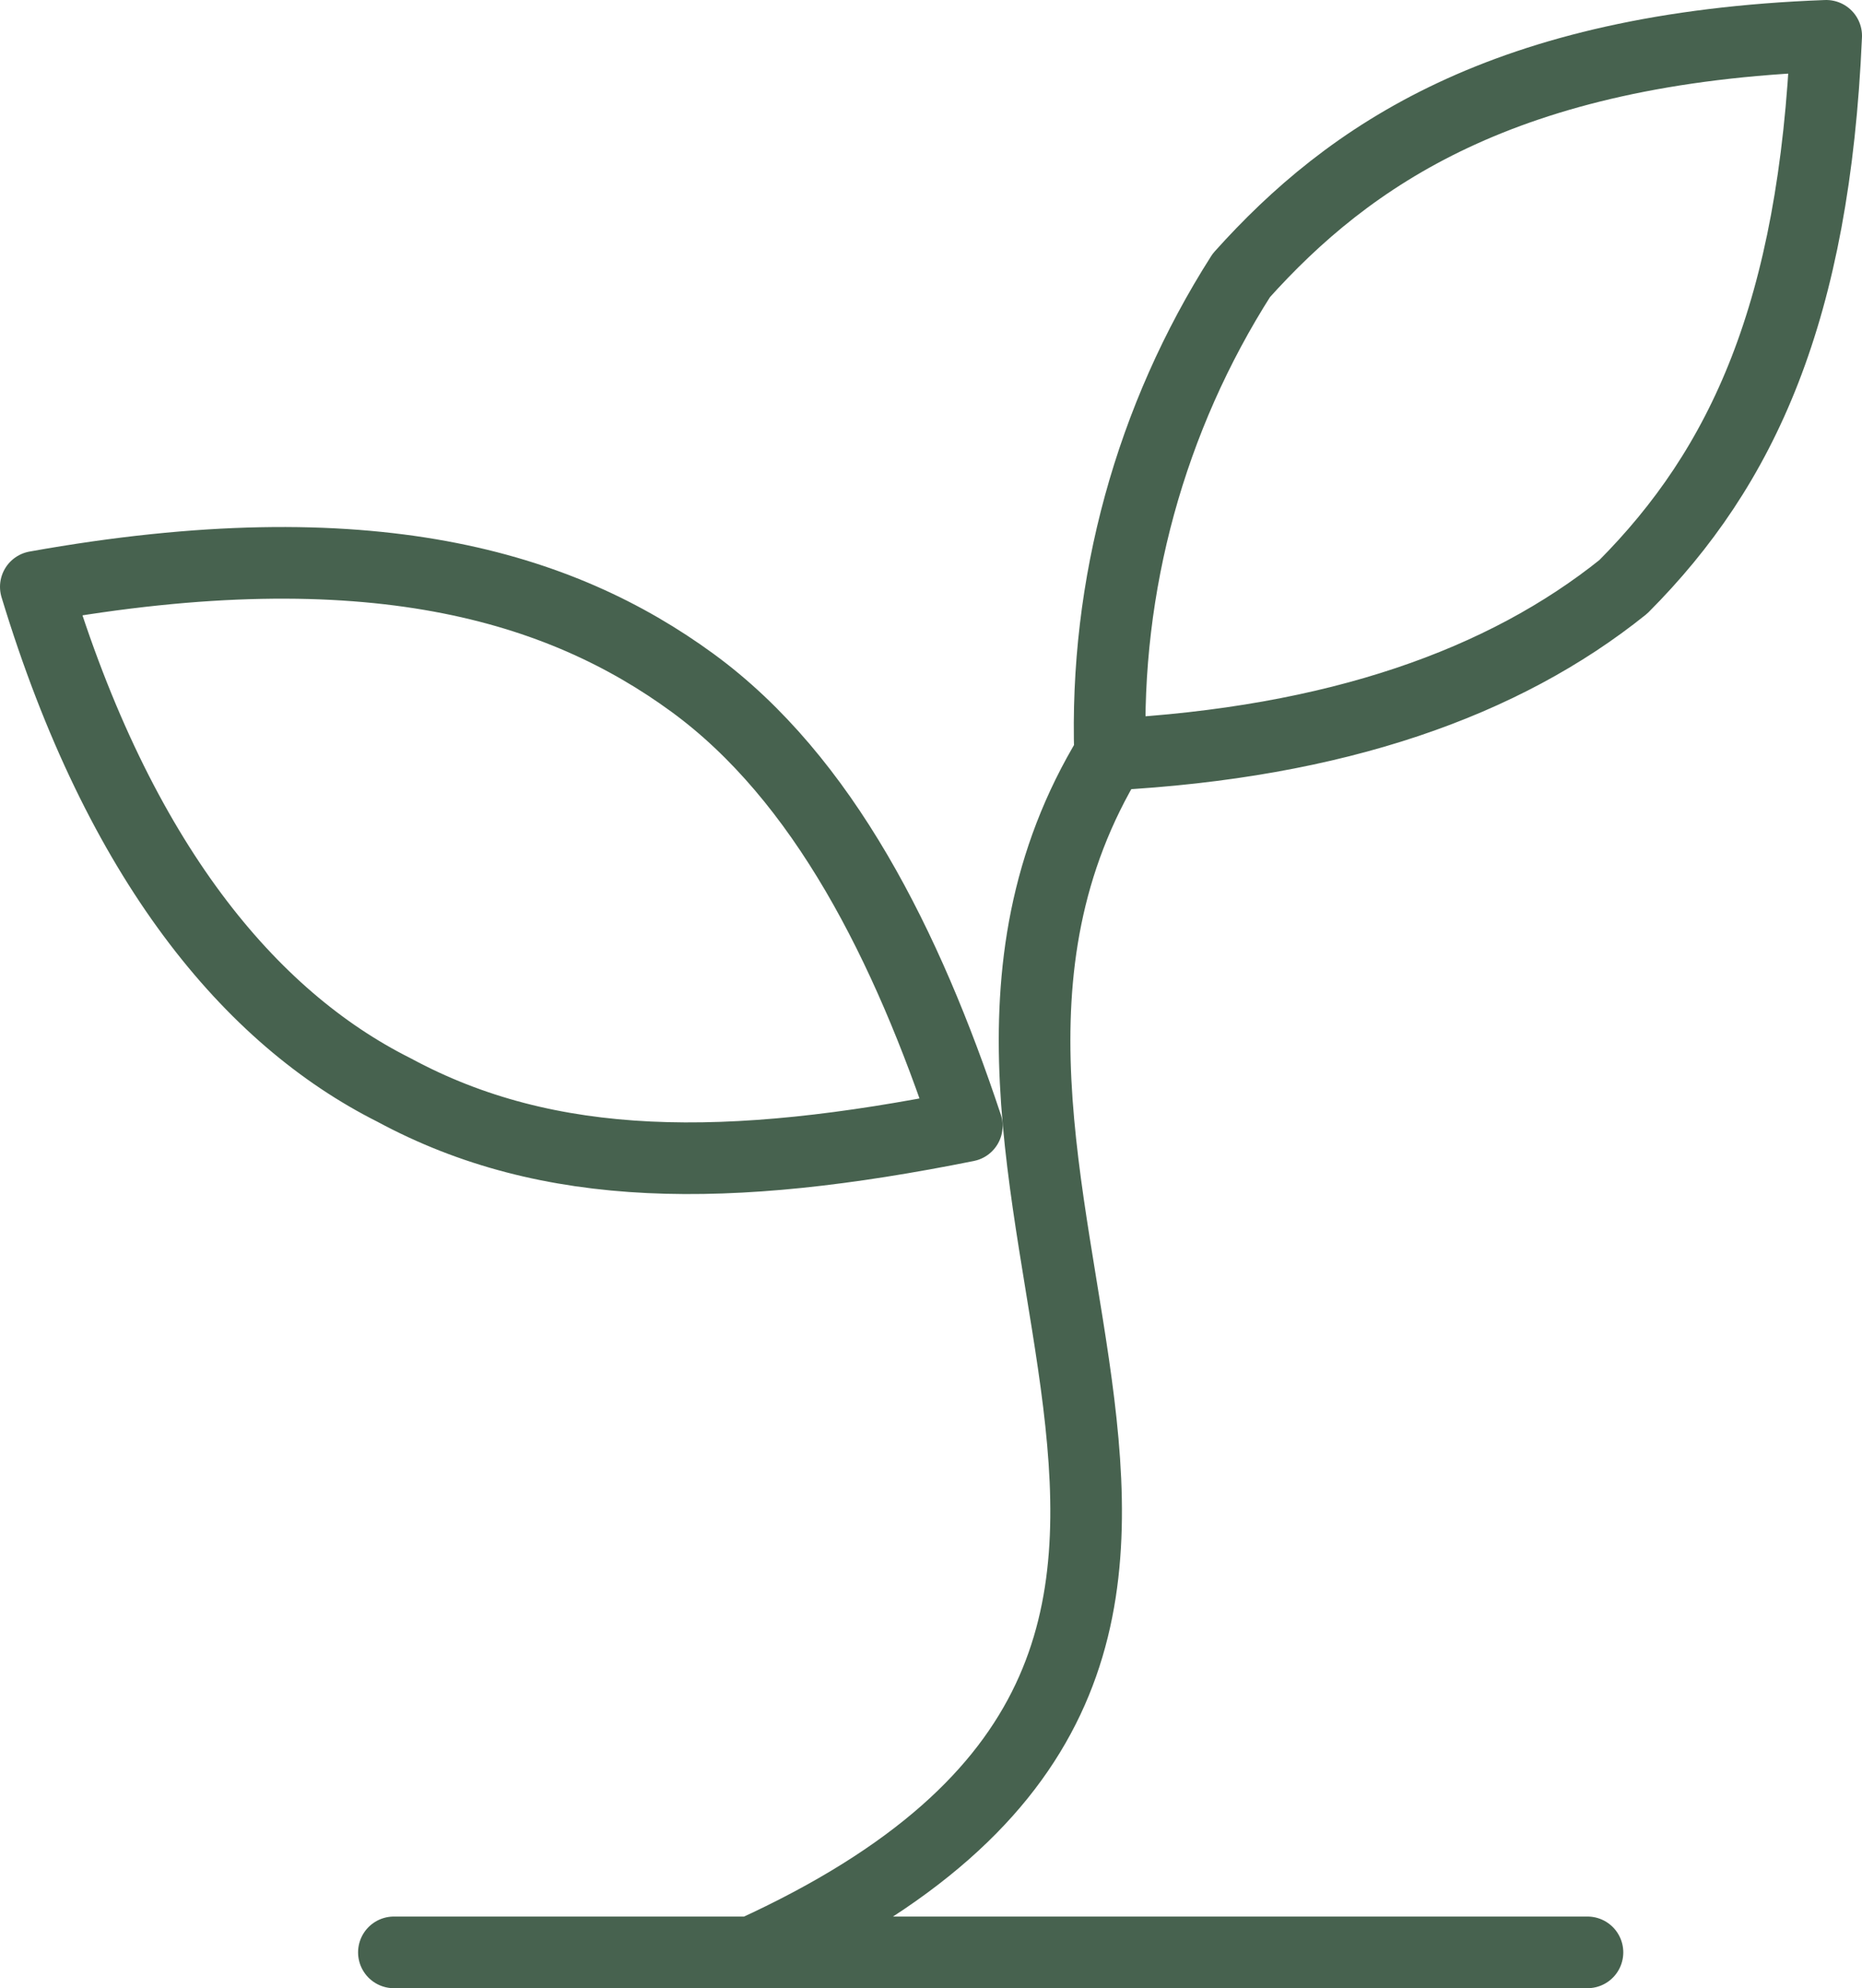 <svg width="208" height="222" viewBox="0 0 208 222" fill="none" xmlns="http://www.w3.org/2000/svg">
<path d="M44 218H177.333M84 218C157.333 184.562 94.667 132.4 124 84.25M124 84.25C123.388 65.34 128.501 46.687 138.667 30.75C150.667 17.375 168 5.338 204 4C202.667 34.763 194.667 52.15 181.333 65.525C168 76.225 149.333 82.912 124 84.25ZM77.333 76.225C92 86.925 101.333 105.65 108 125.713C81.333 131.063 61.333 131.063 44 121.7C28 113.675 13.333 96.287 4 65.525C41.333 58.837 62.667 65.525 77.333 76.225Z" stroke="#47624F" stroke-width="8" stroke-linecap="round" stroke-linejoin="round"/>
</svg>

